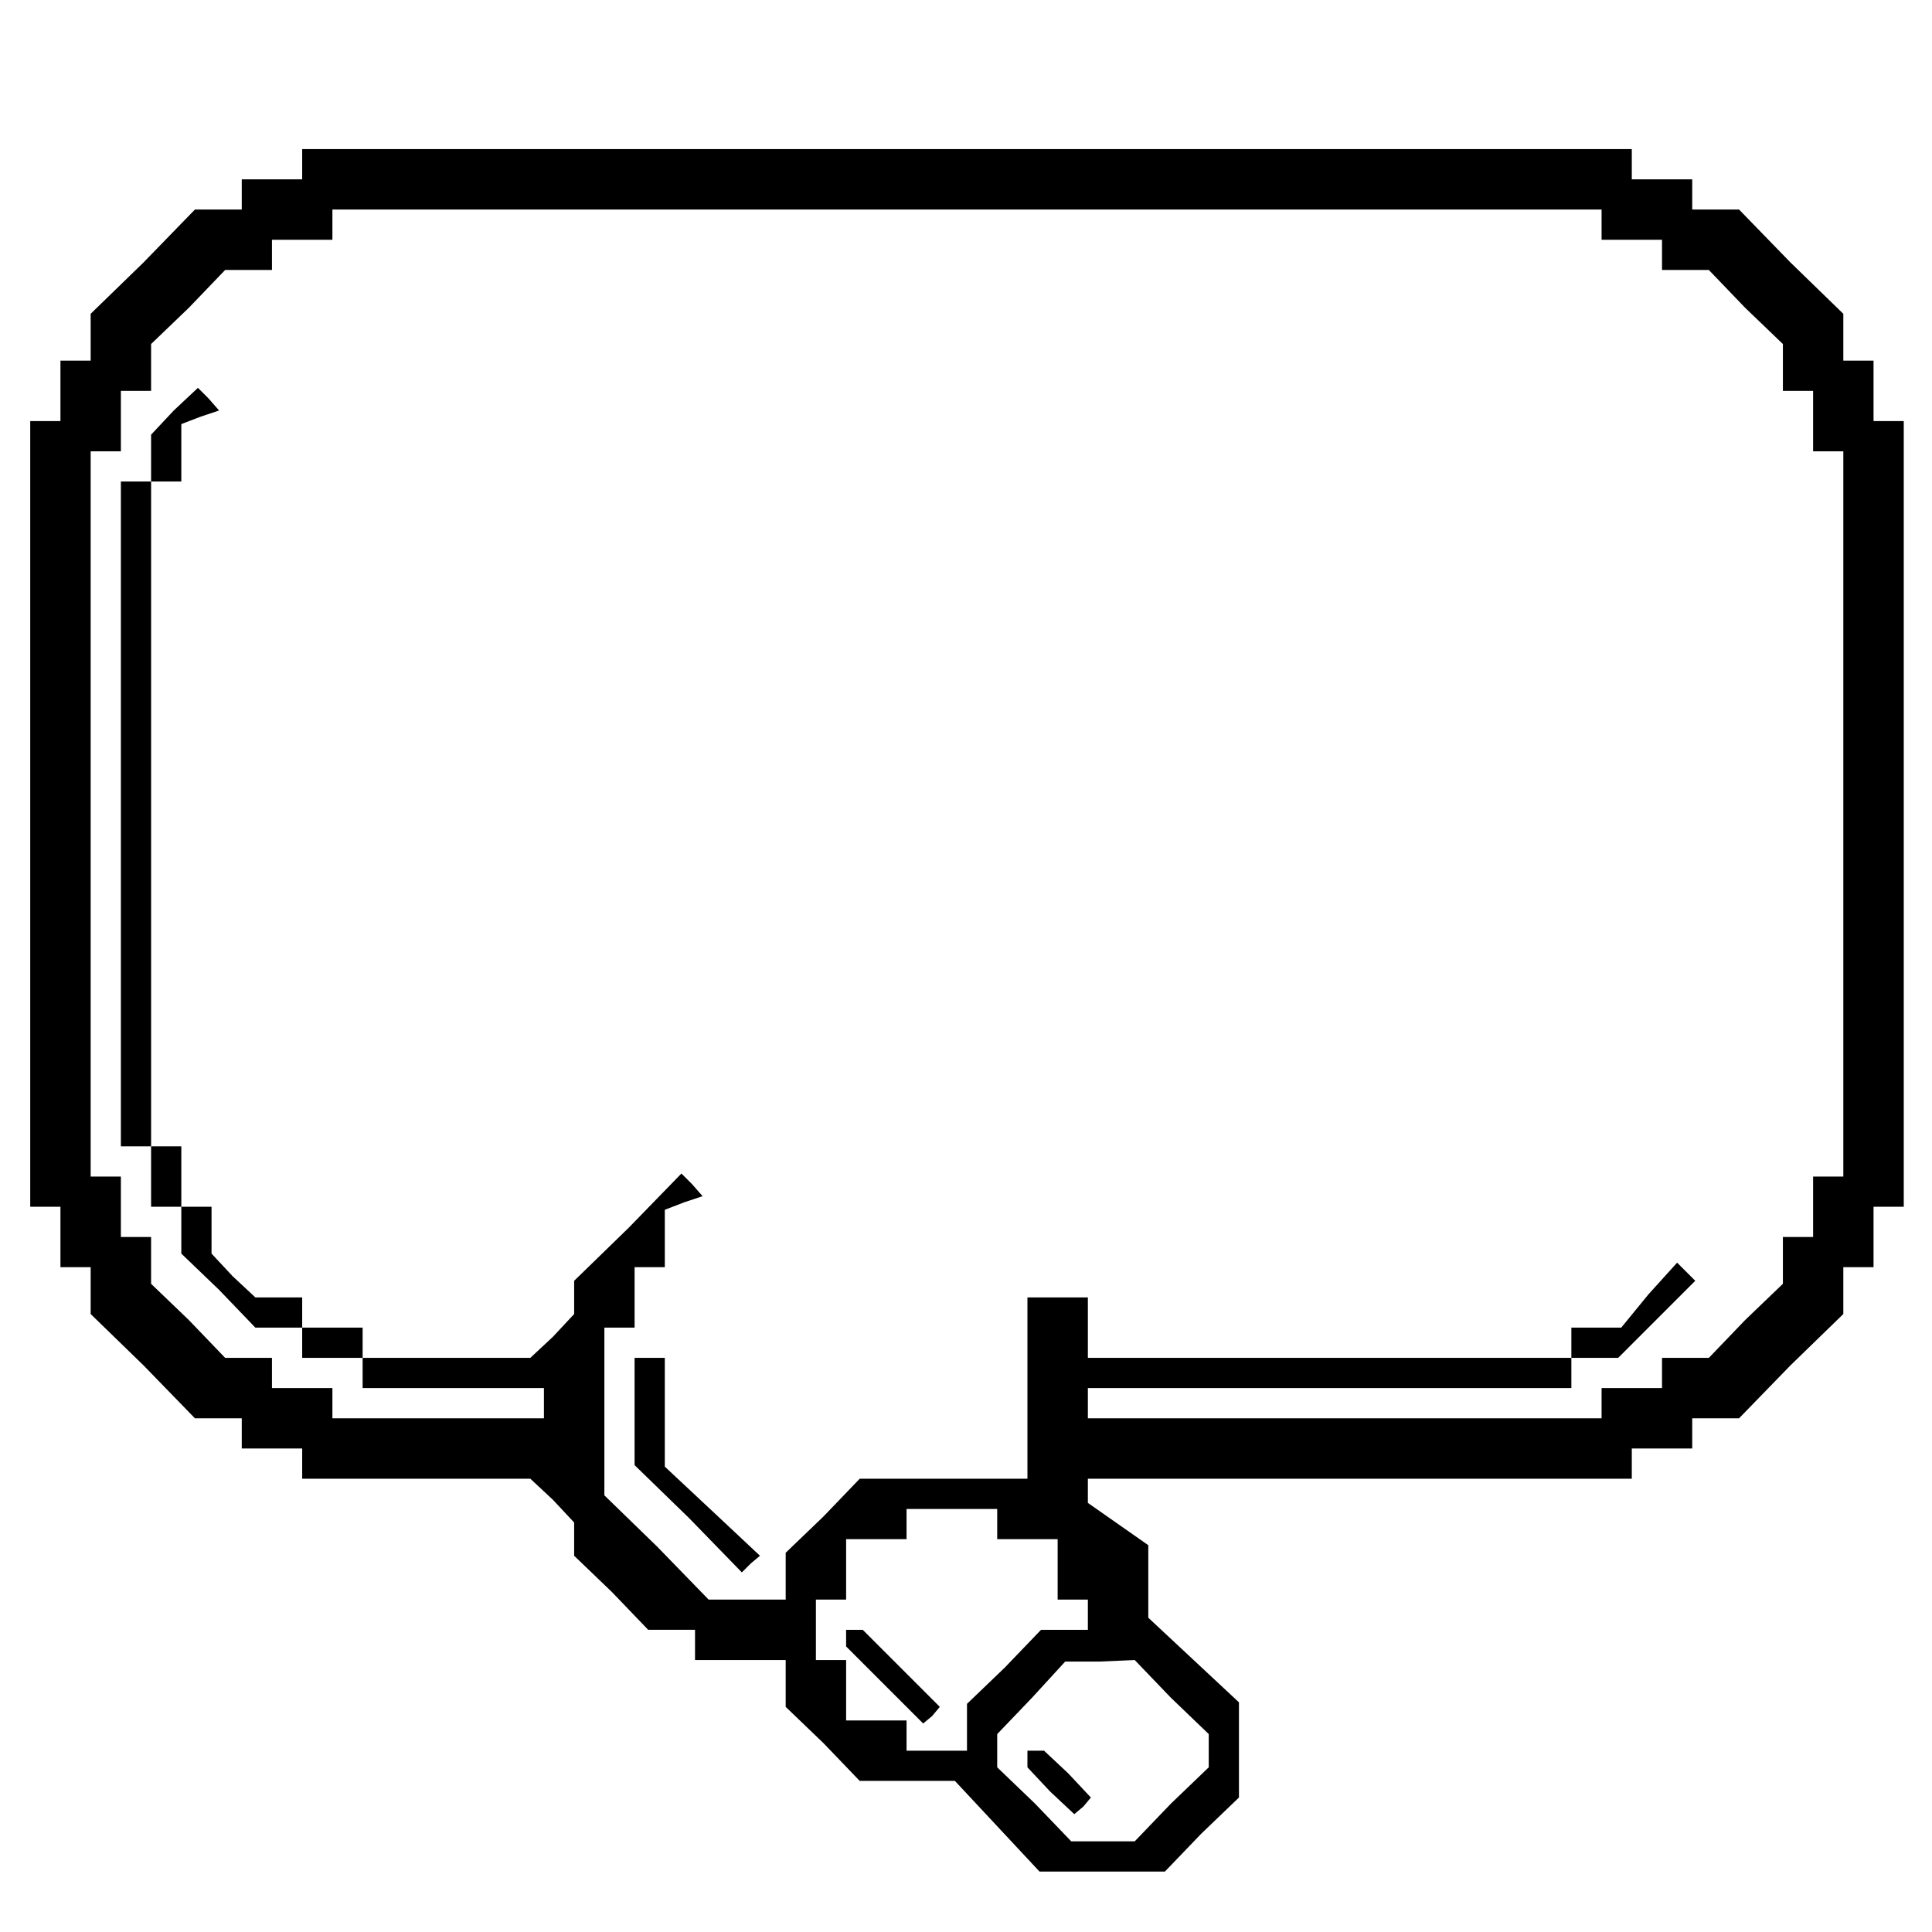 <?xml version="1.0" standalone="no"?>
<!DOCTYPE svg PUBLIC "-//W3C//DTD SVG 20010904//EN"
 "http://www.w3.org/TR/2001/REC-SVG-20010904/DTD/svg10.dtd">
<svg version="1.0" xmlns="http://www.w3.org/2000/svg"
 width="468pt" height="468pt" viewBox="0 0 468 468"
 preserveAspectRatio="xMidYMid meet">
<g transform="translate(0,468) scale(0.366,-0.366)"
fill="#000000" stroke="none">
<path d="M200 1170 l0 -10 -20 0 -20 0 0 -10 0 -10 -15 0 -16 0 -34 -35 -35
-34 0 -16 0 -15 -10 0 -10 0 0 -20 0 -20 -10 0 -10 0 0 -260 0 -260 10 0 10 0
0 -20 0 -20 10 0 10 0 0 -15 0 -16 35 -34 34 -35 16 0 15 0 0 -10 0 -10 20 0
20 0 0 -10 0 -10 76 0 75 0 15 -14 14 -15 0 -11 0 -11 25 -24 24 -25 16 0 15
0 0 -10 0 -10 30 0 30 0 0 -15 0 -16 25 -24 24 -25 32 0 31 0 28 -30 28 -30
41 0 42 0 24 25 25 24 0 32 0 31 -30 28 -30 28 0 24 0 24 -20 14 -20 14 0 8 0
8 180 0 180 0 0 10 0 10 20 0 20 0 0 10 0 10 15 0 16 0 34 35 35 34 0 16 0 15
10 0 10 0 0 20 0 20 10 0 10 0 0 260 0 260 -10 0 -10 0 0 20 0 20 -10 0 -10 0
0 15 0 16 -35 34 -34 35 -16 0 -15 0 0 10 0 10 -20 0 -20 0 0 10 0 10 -440 0
-440 0 0 -10z m860 -40 l0 -10 20 0 20 0 0 -10 0 -10 15 0 16 0 24 -25 25 -24
0 -16 0 -15 10 0 10 0 0 -20 0 -20 10 0 10 0 0 -240 0 -240 -10 0 -10 0 0 -20
0 -20 -10 0 -10 0 0 -15 0 -16 -25 -24 -24 -25 -16 0 -15 0 0 -10 0 -10 -20 0
-20 0 0 -10 0 -10 -170 0 -170 0 0 10 0 10 160 0 160 0 0 10 0 10 15 0 16 0
26 26 25 25 -6 6 -6 6 -19 -21 -18 -22 -17 0 -16 0 0 -10 0 -10 -160 0 -160 0
0 20 0 20 -20 0 -20 0 0 -60 0 -60 -55 0 -56 0 -24 -25 -25 -24 0 -16 0 -15
-25 0 -26 0 -34 35 -35 34 0 56 0 55 10 0 10 0 0 20 0 20 10 0 10 0 0 19 0 19
13 5 12 4 -7 8 -7 7 -35 -36 -36 -35 0 -11 0 -11 -14 -15 -15 -14 -55 0 -56 0
0 10 0 10 -20 0 -20 0 0 10 0 10 -16 0 -15 0 -15 14 -14 15 0 15 0 16 -10 0
-10 0 0 20 0 20 -10 0 -10 0 0 220 0 220 10 0 10 0 0 19 0 19 13 5 12 4 -7 8
-7 7 -16 -15 -15 -16 0 -15 0 -16 -10 0 -10 0 0 -220 0 -220 10 0 10 0 0 -20
0 -20 10 0 10 0 0 -15 0 -16 25 -24 24 -25 16 0 15 0 0 -10 0 -10 20 0 20 0 0
-10 0 -10 60 0 60 0 0 -10 0 -10 -70 0 -70 0 0 10 0 10 -20 0 -20 0 0 10 0 10
-15 0 -16 0 -24 25 -25 24 0 16 0 15 -10 0 -10 0 0 20 0 20 -10 0 -10 0 0 240
0 240 10 0 10 0 0 20 0 20 10 0 10 0 0 15 0 16 25 24 24 25 16 0 15 0 0 10 0
10 20 0 20 0 0 10 0 10 420 0 420 0 0 -10z m-400 -860 l0 -10 20 0 20 0 0 -20
0 -20 10 0 10 0 0 -10 0 -10 -15 0 -16 0 -24 -25 -25 -24 0 -16 0 -15 -20 0
-20 0 0 10 0 10 -20 0 -20 0 0 20 0 20 -10 0 -10 0 0 20 0 20 10 0 10 0 0 20
0 20 20 0 20 0 0 10 0 10 30 0 30 0 0 -10z m115 -115 l25 -24 0 -11 0 -11 -25
-24 -24 -25 -21 0 -21 0 -24 25 -25 24 0 11 0 11 23 24 22 24 23 0 23 1 24
-25z"/>
<path d="M420 345 l0 -36 36 -35 35 -36 6 6 6 5 -32 30 -31 29 0 36 0 36 -10
0 -10 0 0 -35z"/>
<path d="M560 195 l0 -6 26 -26 25 -25 6 5 5 6 -25 25 -26 26 -6 0 -5 0 0 -5z"/>
<path d="M680 114 l0 -5 15 -16 16 -15 6 5 5 6 -15 16 -16 15 -5 0 -6 0 0 -6z"/>
</g>
</svg>
